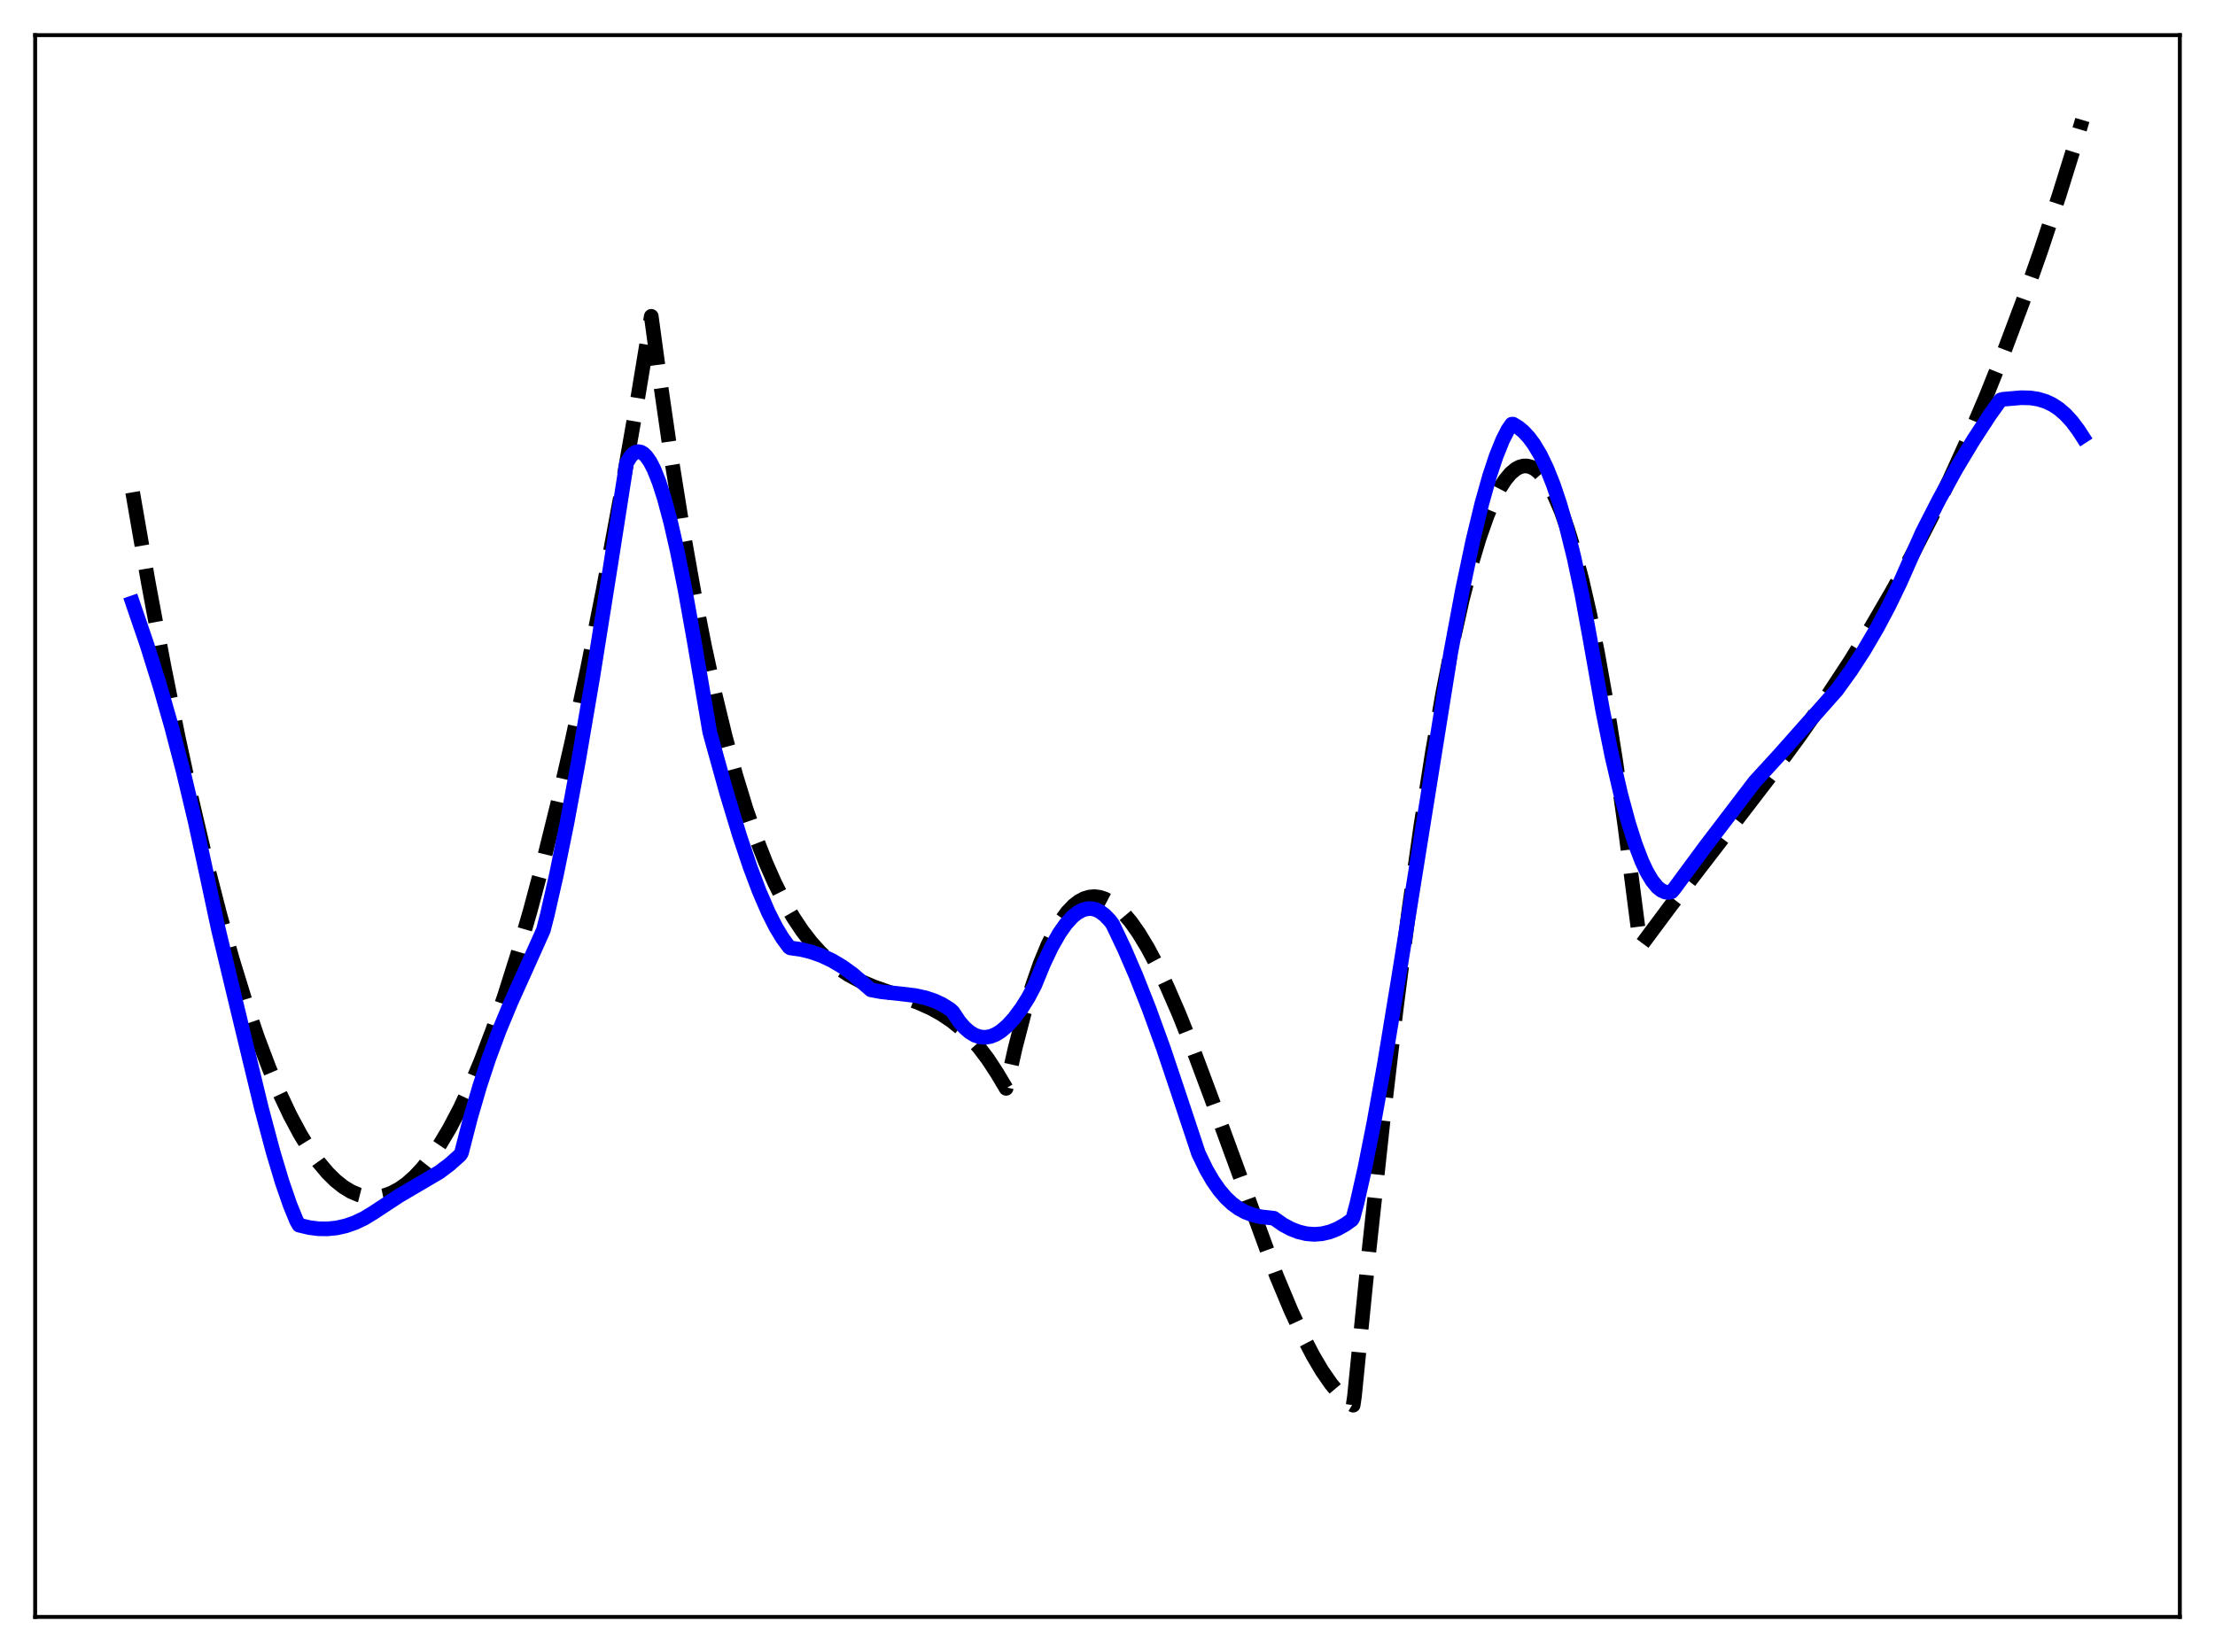 <?xml version="1.0" encoding="utf-8" standalone="no"?>
<!DOCTYPE svg PUBLIC "-//W3C//DTD SVG 1.1//EN"
  "http://www.w3.org/Graphics/SVG/1.1/DTD/svg11.dtd">
<svg xmlns:xlink="http://www.w3.org/1999/xlink" width="453.6pt" height="338.4pt" viewBox="0 0 453.6 338.4" xmlns="http://www.w3.org/2000/svg" version="1.1">
 <defs>
  <style type="text/css">*{stroke-linejoin: round; stroke-linecap: butt}</style>
 </defs>
 <g id="figure_1">
  <g id="patch_1">
   <path d="M 0 338.4 
L 453.6 338.4 
L 453.6 0 
L 0 0 
z
" style="fill: #ffffff"/>
  </g>
  <g id="axes_1">
   <g id="patch_2">
    <path d="M 7.2 331.2 
L 446.4 331.2 
L 446.4 7.2 
L 7.2 7.2 
z
" style="fill: #ffffff"/>
   </g>
   <g id="matplotlib.axis_1"/>
   <g id="matplotlib.axis_2"/>
   <g id="line2d_1">
    <path d="M 27.164 100.839 
L 30.358 119.249 
L 33.552 136.37 
L 36.48 150.938 
L 39.408 164.435 
L 42.336 176.867 
L 44.998 187.25 
L 47.66 196.762 
L 50.321 205.408 
L 52.717 212.452 
L 55.113 218.802 
L 57.242 223.865 
L 59.372 228.384 
L 61.501 232.361 
L 63.364 235.399 
L 65.228 238.025 
L 67.091 240.24 
L 68.688 241.814 
L 70.285 243.089 
L 71.882 244.066 
L 73.479 244.745 
L 74.81 245.085 
L 76.141 245.219 
L 77.472 245.149 
L 78.803 244.875 
L 80.134 244.398 
L 81.731 243.556 
L 83.328 242.424 
L 84.925 241.001 
L 86.522 239.289 
L 88.385 236.927 
L 90.249 234.174 
L 92.112 231.031 
L 94.241 226.965 
L 96.371 222.394 
L 98.5 217.321 
L 100.896 211.016 
L 103.292 204.082 
L 105.953 195.643 
L 108.615 186.435 
L 111.277 176.464 
L 114.205 164.617 
L 117.133 151.858 
L 120.327 136.904 
L 123.521 120.878 
L 126.982 102.315 
L 130.442 82.513 
L 133.37 64.796 
L 134.967 76.528 
L 137.363 93.075 
L 139.759 108.058 
L 142.154 121.558 
L 144.284 132.379 
L 146.413 142.152 
L 148.543 150.932 
L 150.672 158.779 
L 152.801 165.748 
L 154.931 171.898 
L 156.794 176.652 
L 158.657 180.862 
L 160.521 184.565 
L 162.384 187.8 
L 164.247 190.606 
L 166.111 193.022 
L 167.974 195.084 
L 169.837 196.833 
L 171.7 198.307 
L 173.83 199.703 
L 176.225 200.976 
L 178.887 202.115 
L 182.614 203.433 
L 187.937 205.313 
L 190.599 206.498 
L 192.729 207.667 
L 194.858 209.094 
L 196.721 210.6 
L 198.585 212.386 
L 200.448 214.49 
L 202.311 216.951 
L 204.175 219.808 
L 206.038 222.928 
L 207.901 214.641 
L 209.764 207.447 
L 211.361 202.115 
L 212.959 197.523 
L 214.556 193.642 
L 215.887 190.929 
L 217.217 188.674 
L 218.548 186.858 
L 219.879 185.466 
L 220.944 184.646 
L 222.009 184.077 
L 223.073 183.751 
L 224.138 183.659 
L 225.203 183.793 
L 226.268 184.145 
L 227.332 184.705 
L 228.663 185.684 
L 229.994 186.96 
L 231.591 188.857 
L 233.188 191.128 
L 235.052 194.208 
L 236.915 197.71 
L 239.044 202.17 
L 241.44 207.688 
L 244.368 215.014 
L 248.095 224.999 
L 261.404 261.325 
L 264.332 268.33 
L 266.727 273.515 
L 268.857 277.625 
L 270.72 280.781 
L 272.583 283.477 
L 274.18 285.387 
L 275.511 286.674 
L 276.842 287.666 
L 277.108 287.828 
L 277.375 286.024 
L 280.303 256.653 
L 283.231 229.536 
L 285.892 206.891 
L 288.554 186.203 
L 290.95 169.294 
L 293.345 154.039 
L 295.475 141.893 
L 297.604 131.102 
L 299.468 122.79 
L 301.331 115.548 
L 302.928 110.204 
L 304.525 105.668 
L 305.856 102.511 
L 307.187 99.926 
L 308.252 98.275 
L 309.316 96.997 
L 310.381 96.095 
L 311.18 95.667 
L 311.978 95.453 
L 312.777 95.454 
L 313.575 95.672 
L 314.374 96.108 
L 315.172 96.763 
L 316.237 97.979 
L 317.302 99.59 
L 318.367 101.597 
L 319.697 104.67 
L 321.028 108.374 
L 322.359 112.714 
L 323.956 118.77 
L 325.553 125.759 
L 327.151 133.693 
L 329.014 144.154 
L 330.877 155.928 
L 332.74 169.03 
L 334.87 185.65 
L 335.935 193.856 
L 342.057 185.617 
L 351.107 173.855 
L 362.553 158.925 
L 368.675 150.562 
L 373.999 142.904 
L 378.79 135.61 
L 383.315 128.295 
L 387.574 120.97 
L 391.567 113.663 
L 395.559 105.882 
L 399.286 98.152 
L 403.012 89.93 
L 406.739 81.178 
L 410.465 71.859 
L 414.192 61.934 
L 417.919 51.364 
L 421.645 40.113 
L 425.372 28.141 
L 426.436 24.583 
L 426.436 24.583 
" clip-path="url(#p5d9e070d0f)" style="fill: none; stroke-dasharray: 11.1,4.8; stroke-dashoffset: 0; stroke: #000000; stroke-width: 3"/>
   </g>
   <g id="line2d_2">
    <path d="M 27.164 123.493 
L 30.092 132.044 
L 32.753 140.549 
L 35.149 148.929 
L 37.545 158.102 
L 39.94 168.161 
L 42.336 179.191 
L 44.732 190.397 
L 48.458 205.932 
L 53.516 226.913 
L 55.911 235.908 
L 57.775 242.126 
L 59.372 246.75 
L 60.703 250.011 
L 61.235 250.947 
L 63.364 251.457 
L 65.228 251.689 
L 67.091 251.712 
L 68.954 251.519 
L 70.817 251.102 
L 72.681 250.454 
L 74.544 249.569 
L 76.407 248.439 
L 81.731 244.936 
L 89.983 240.086 
L 92.112 238.476 
L 94.241 236.574 
L 94.508 236.128 
L 96.371 228.886 
L 98.234 222.503 
L 100.097 216.848 
L 102.227 211.105 
L 104.623 205.324 
L 108.083 197.651 
L 111.277 190.512 
L 112.076 187.408 
L 113.939 179.217 
L 116.068 168.774 
L 118.464 155.841 
L 121.392 138.661 
L 125.119 115.27 
L 128.313 94.832 
L 129.111 93.535 
L 129.644 92.967 
L 130.176 92.628 
L 130.708 92.51 
L 131.241 92.607 
L 131.773 92.913 
L 132.305 93.419 
L 133.104 94.543 
L 133.903 96.084 
L 134.967 98.747 
L 136.032 102.062 
L 137.363 107.044 
L 138.694 112.867 
L 140.291 120.828 
L 142.154 131.248 
L 145.348 149.971 
L 148.809 162.442 
L 151.471 171.218 
L 153.6 177.56 
L 155.463 182.516 
L 157.327 186.839 
L 158.924 189.984 
L 160.255 192.175 
L 161.585 193.981 
L 161.852 194.166 
L 163.981 194.465 
L 166.111 194.984 
L 168.24 195.737 
L 170.369 196.738 
L 172.499 198.002 
L 174.628 199.542 
L 176.758 201.372 
L 178.355 202.755 
L 180.484 203.147 
L 183.945 203.513 
L 187.405 203.925 
L 189.535 204.387 
L 191.398 205.014 
L 192.995 205.768 
L 194.592 206.772 
L 195.124 207.263 
L 196.455 209.256 
L 197.52 210.491 
L 198.585 211.418 
L 199.649 212.051 
L 200.714 212.402 
L 201.779 212.482 
L 202.844 212.304 
L 203.908 211.879 
L 204.973 211.22 
L 206.304 210.085 
L 207.635 208.626 
L 209.232 206.479 
L 210.563 204.362 
L 211.894 201.84 
L 213.757 197.297 
L 215.354 193.949 
L 216.951 191.148 
L 218.282 189.256 
L 219.613 187.788 
L 220.678 186.933 
L 221.743 186.371 
L 222.807 186.112 
L 223.606 186.122 
L 224.404 186.312 
L 225.203 186.686 
L 226.268 187.48 
L 227.332 188.601 
L 227.865 189.324 
L 230.26 194.366 
L 232.656 199.921 
L 235.318 206.661 
L 238.246 214.728 
L 241.174 223.442 
L 245.433 236.265 
L 247.03 239.567 
L 248.361 241.856 
L 249.692 243.763 
L 251.023 245.324 
L 252.353 246.572 
L 253.684 247.544 
L 255.015 248.273 
L 256.612 248.877 
L 258.209 249.242 
L 260.073 249.444 
L 260.871 249.54 
L 262.735 250.847 
L 264.332 251.709 
L 265.929 252.331 
L 267.526 252.708 
L 269.123 252.838 
L 270.72 252.715 
L 272.317 252.337 
L 273.914 251.701 
L 275.511 250.801 
L 276.842 249.849 
L 277.108 249.385 
L 277.907 246.359 
L 279.504 239.282 
L 281.367 229.911 
L 283.497 218.014 
L 286.425 200.203 
L 297.072 133.803 
L 299.468 120.971 
L 301.597 110.85 
L 303.46 103.133 
L 305.057 97.458 
L 306.388 93.449 
L 307.719 90.147 
L 308.784 88.043 
L 309.583 86.89 
L 309.849 86.881 
L 310.913 87.521 
L 311.978 88.399 
L 313.043 89.539 
L 314.108 90.967 
L 315.439 93.193 
L 316.769 95.949 
L 318.1 99.28 
L 319.431 103.229 
L 320.762 107.839 
L 322.359 114.3 
L 323.956 121.841 
L 325.553 130.53 
L 328.215 145.578 
L 330.079 154.792 
L 331.942 162.824 
L 333.539 168.713 
L 334.87 172.884 
L 336.201 176.359 
L 337.265 178.62 
L 338.33 180.407 
L 339.395 181.708 
L 340.193 182.356 
L 340.992 182.718 
L 341.791 182.789 
L 342.323 182.661 
L 342.855 182.043 
L 349.244 173.383 
L 359.359 160.118 
L 364.416 154.595 
L 376.128 141.389 
L 379.056 137.324 
L 381.718 133.223 
L 384.38 128.679 
L 386.775 124.166 
L 389.171 119.215 
L 391.567 113.787 
L 393.696 108.981 
L 397.156 102.225 
L 400.617 95.979 
L 404.077 90.217 
L 407.537 84.914 
L 409.667 81.939 
L 410.199 81.781 
L 413.926 81.464 
L 415.789 81.511 
L 417.386 81.754 
L 418.983 82.243 
L 420.314 82.879 
L 421.645 83.757 
L 422.976 84.905 
L 424.307 86.355 
L 425.638 88.133 
L 426.436 89.369 
L 426.436 89.369 
" clip-path="url(#p5d9e070d0f)" style="fill: none; stroke: #0000ff; stroke-width: 3; stroke-linecap: square"/>
   </g>
   <g id="patch_3">
    <path d="M 7.2 331.2 
L 7.2 7.2 
" style="fill: none; stroke: #000000; stroke-width: 0.8; stroke-linejoin: miter; stroke-linecap: square"/>
   </g>
   <g id="patch_4">
    <path d="M 446.4 331.2 
L 446.4 7.2 
" style="fill: none; stroke: #000000; stroke-width: 0.8; stroke-linejoin: miter; stroke-linecap: square"/>
   </g>
   <g id="patch_5">
    <path d="M 7.2 331.2 
L 446.4 331.2 
" style="fill: none; stroke: #000000; stroke-width: 0.8; stroke-linejoin: miter; stroke-linecap: square"/>
   </g>
   <g id="patch_6">
    <path d="M 7.2 7.2 
L 446.4 7.2 
" style="fill: none; stroke: #000000; stroke-width: 0.8; stroke-linejoin: miter; stroke-linecap: square"/>
   </g>
  </g>
 </g>
 <defs>
  <clipPath id="p5d9e070d0f">
   <rect x="7.2" y="7.2" width="439.2" height="324"/>
  </clipPath>
 </defs>
</svg>
